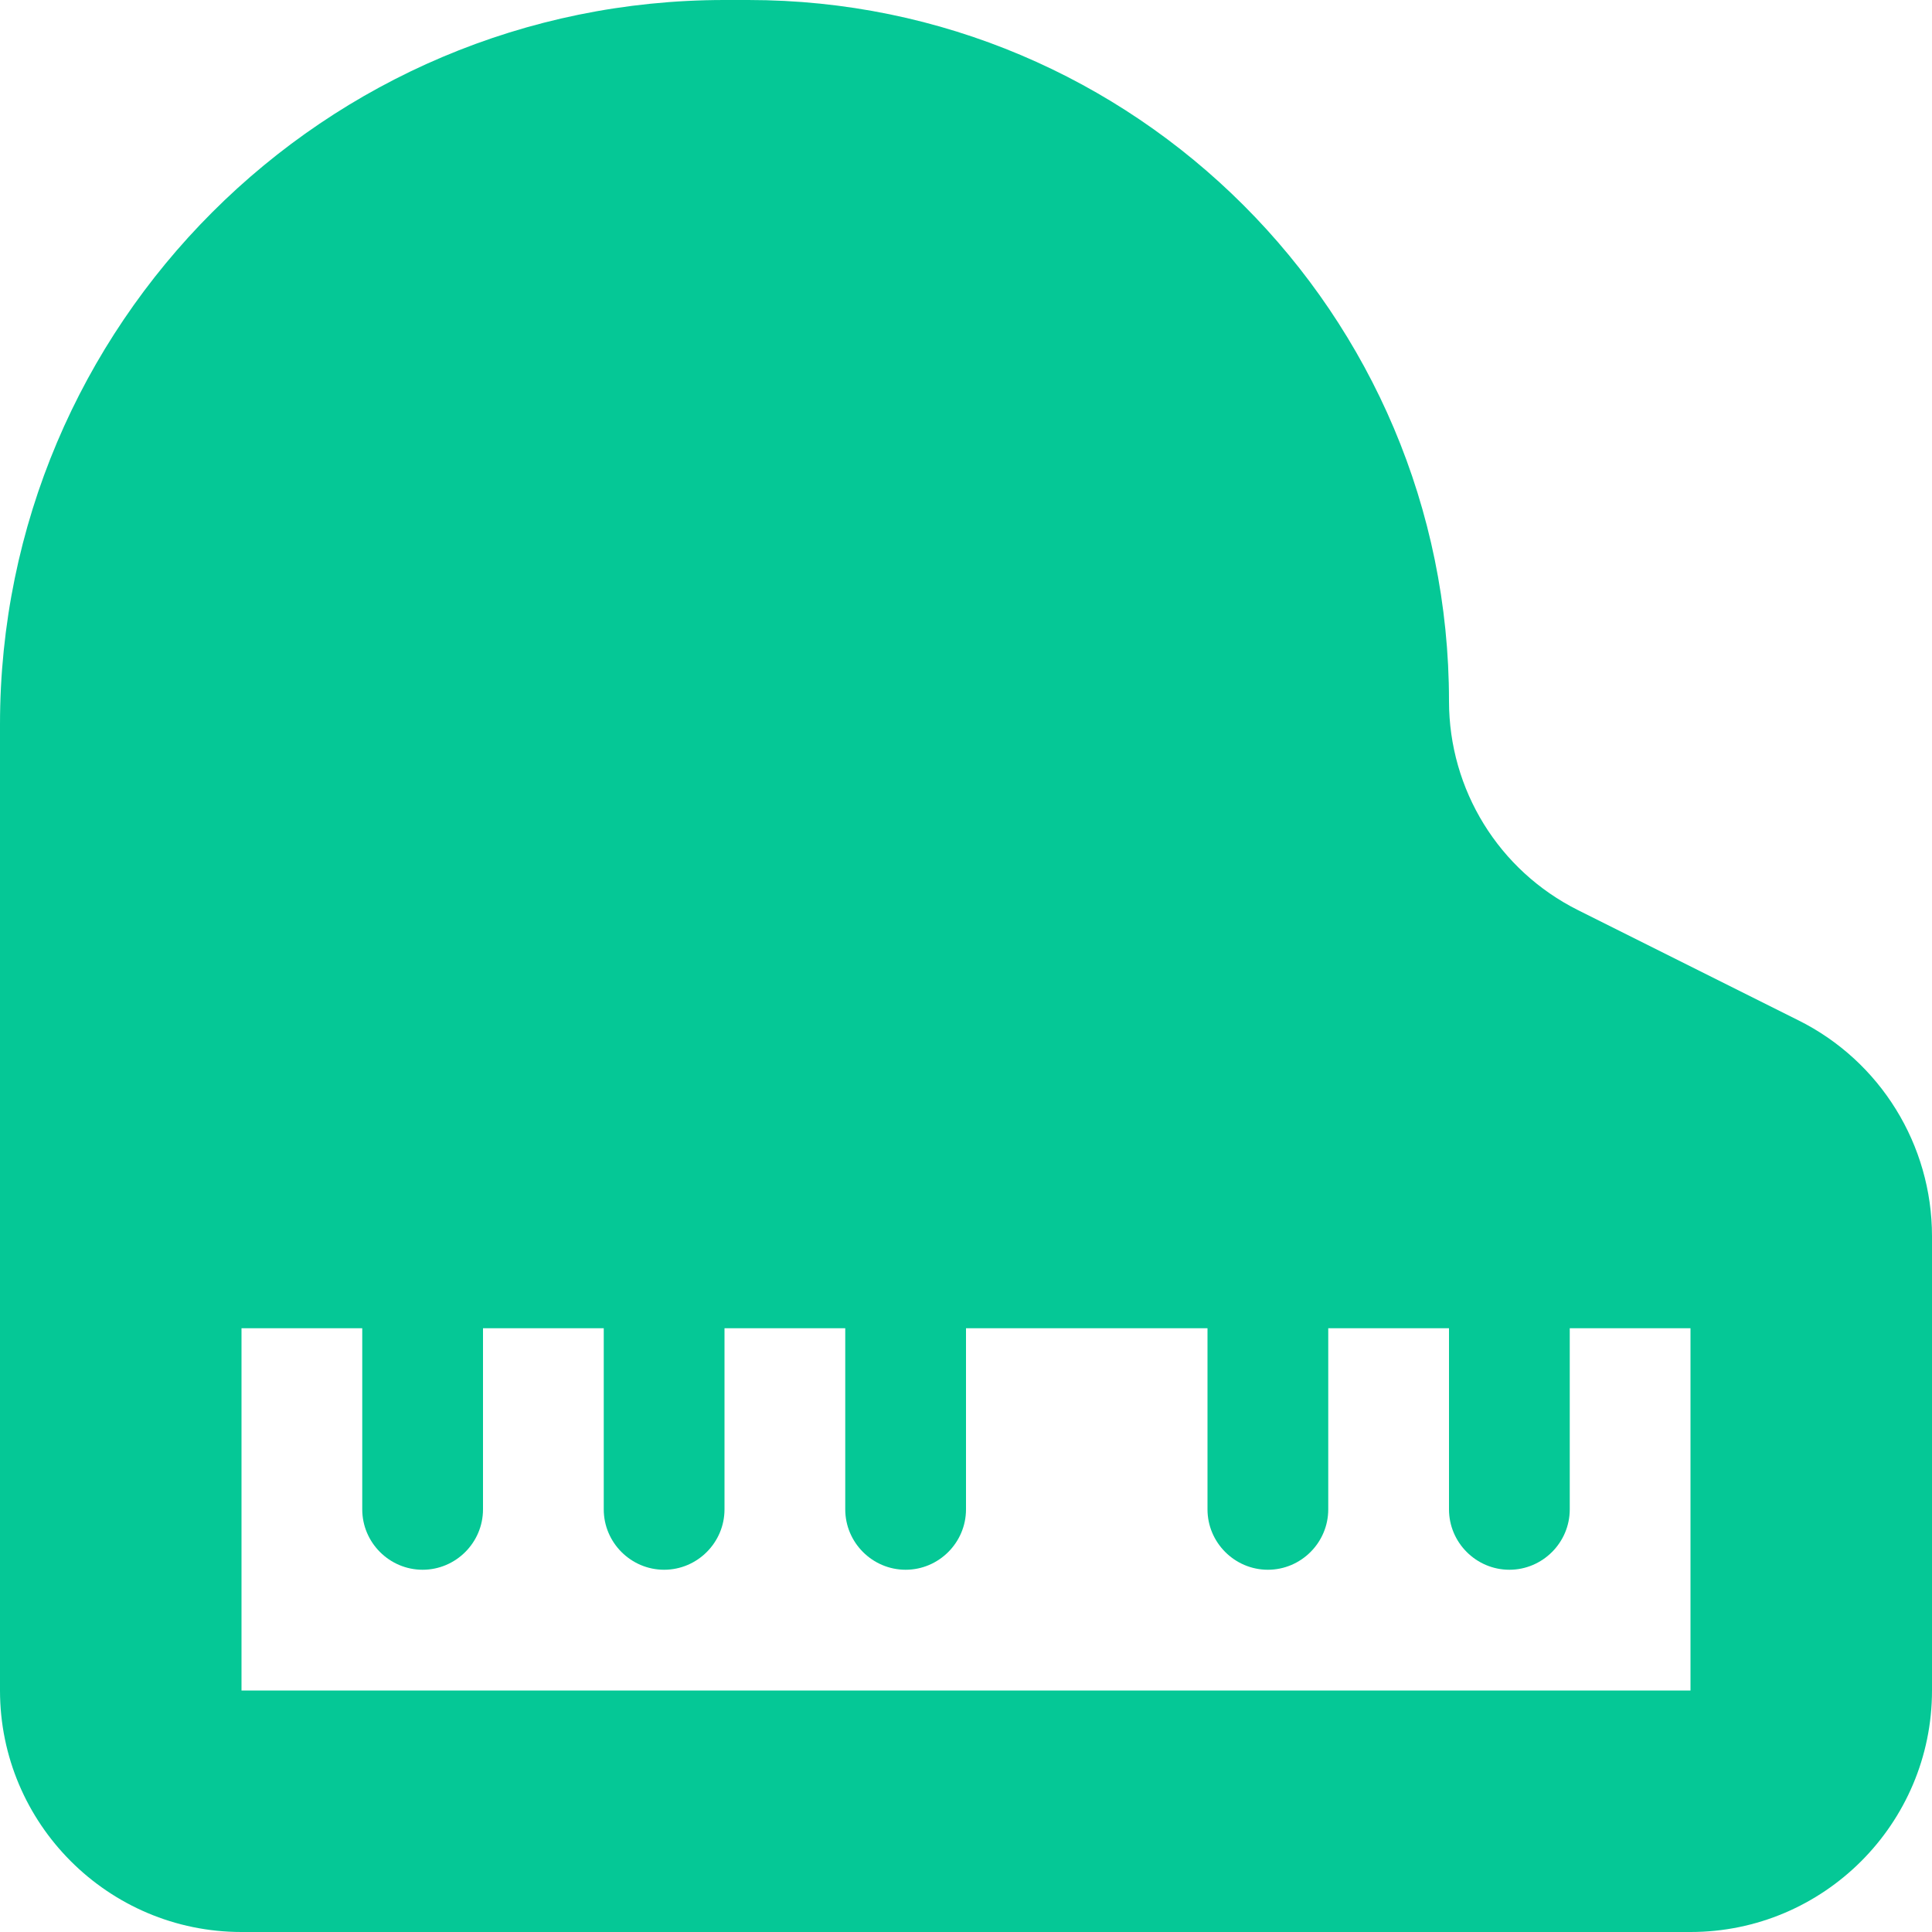 <svg xmlns="http://www.w3.org/2000/svg" viewBox="0 0 512 512"><path d="M0 192L0 448c0 35.3 28.7 64 64 64l384 0c35.3 0 64-28.7 64-64l0-120.4c0-24.2-13.7-46.4-35.4-57.2l-58.4-29.2c-21-10.5-34.2-31.9-34.2-55.4C384 83.2 300.8 0 198.3 0L192 0C86 0 0 86 0 192zM416 352l32 0 0 96L64 448l0-96 32 0 0 48c0 8.8 7.2 16 16 16s16-7.2 16-16l0-48 32 0 0 48c0 8.8 7.2 16 16 16s16-7.2 16-16l0-48 32 0 0 48c0 8.8 7.2 16 16 16s16-7.2 16-16l0-48 64 0 0 48c0 8.8 7.2 16 16 16s16-7.2 16-16l0-48 32 0 0 48c0 8.8 7.2 16 16 16s16-7.2 16-16l0-48z" fill="#05c896" /></svg>